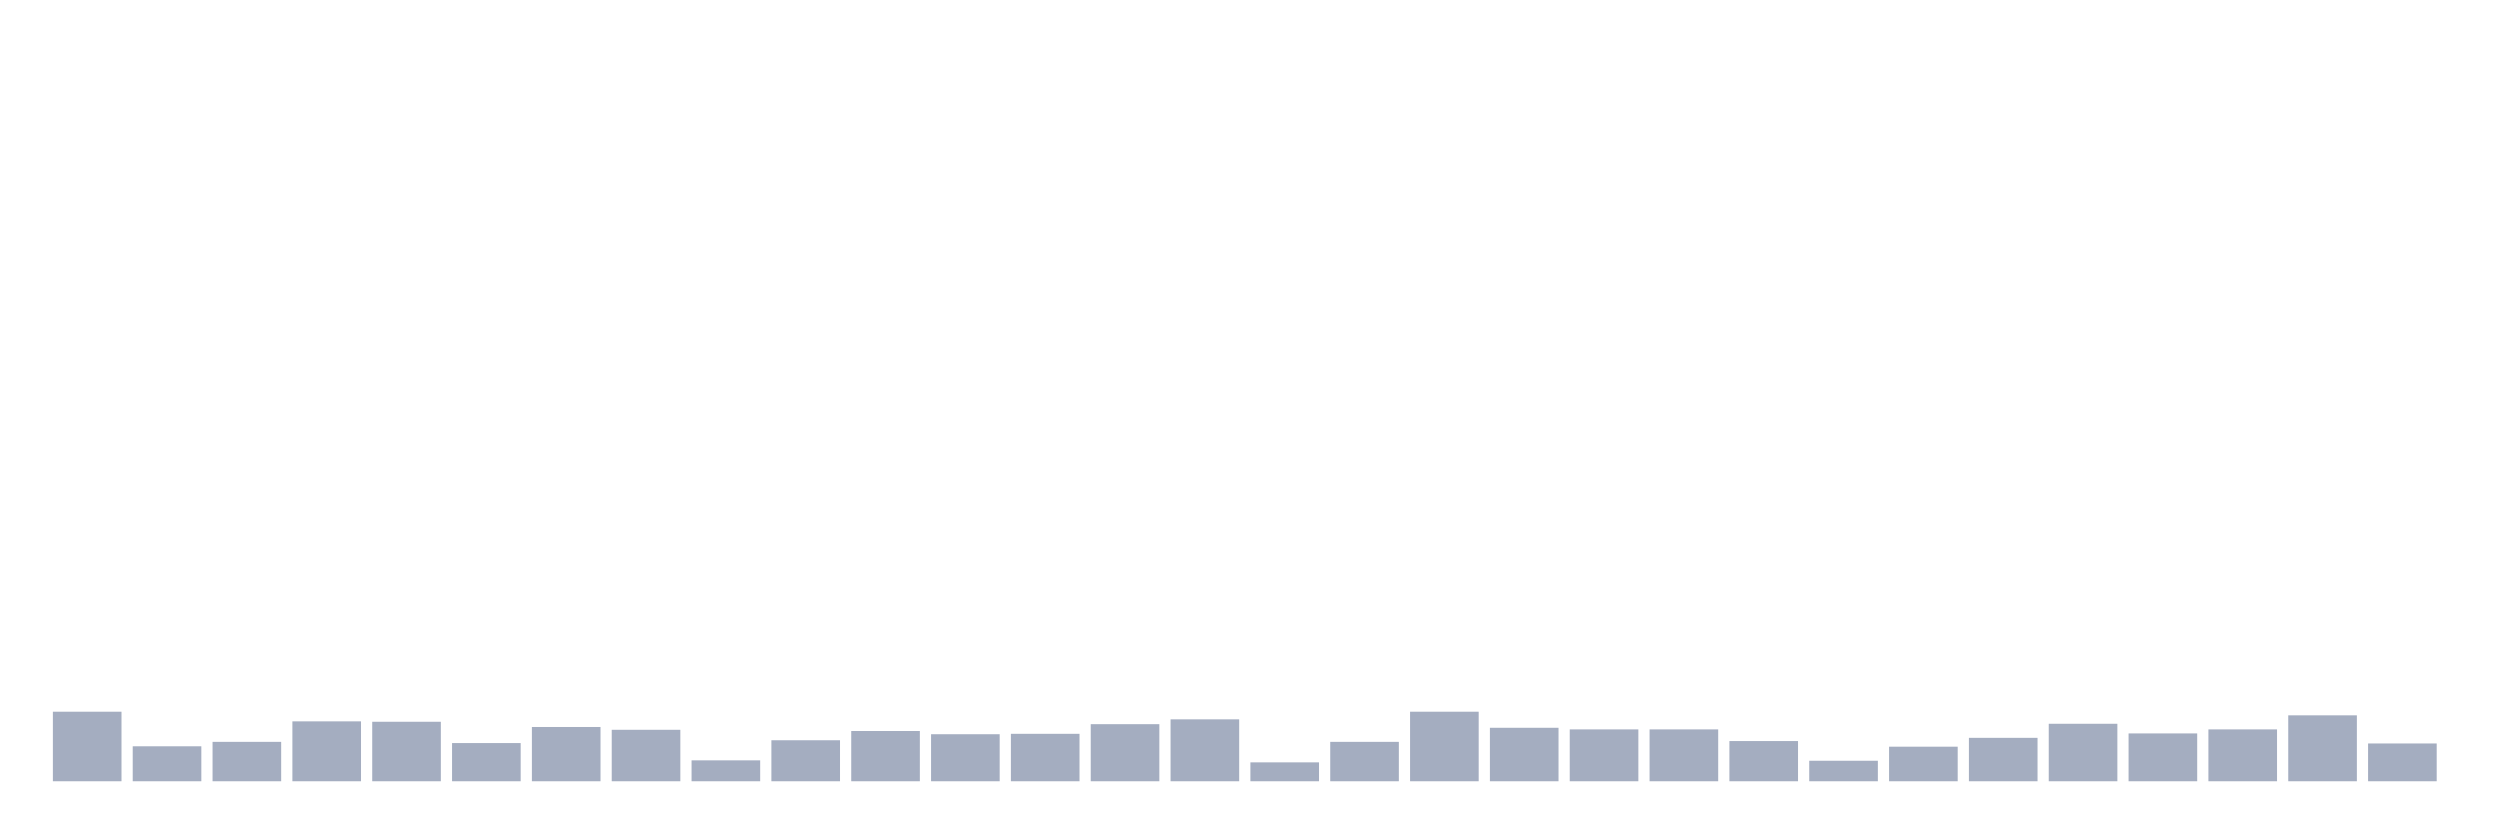 <svg xmlns="http://www.w3.org/2000/svg" viewBox="0 0 480 160"><g transform="translate(10,10)"><rect class="bar" x="0.153" width="13.175" y="126.648" height="13.352" fill="rgb(164,173,192)"></rect><rect class="bar" x="15.482" width="13.175" y="133.286" height="6.714" fill="rgb(164,173,192)"></rect><rect class="bar" x="30.81" width="13.175" y="132.437" height="7.563" fill="rgb(164,173,192)"></rect><rect class="bar" x="46.138" width="13.175" y="128.501" height="11.499" fill="rgb(164,173,192)"></rect><rect class="bar" x="61.466" width="13.175" y="128.578" height="11.422" fill="rgb(164,173,192)"></rect><rect class="bar" x="76.794" width="13.175" y="132.668" height="7.332" fill="rgb(164,173,192)"></rect><rect class="bar" x="92.123" width="13.175" y="129.581" height="10.419" fill="rgb(164,173,192)"></rect><rect class="bar" x="107.451" width="13.175" y="130.121" height="9.879" fill="rgb(164,173,192)"></rect><rect class="bar" x="122.779" width="13.175" y="135.987" height="4.013" fill="rgb(164,173,192)"></rect><rect class="bar" x="138.107" width="13.175" y="132.128" height="7.872" fill="rgb(164,173,192)"></rect><rect class="bar" x="153.436" width="13.175" y="130.353" height="9.647" fill="rgb(164,173,192)"></rect><rect class="bar" x="168.764" width="13.175" y="130.97" height="9.03" fill="rgb(164,173,192)"></rect><rect class="bar" x="184.092" width="13.175" y="130.893" height="9.107" fill="rgb(164,173,192)"></rect><rect class="bar" x="199.42" width="13.175" y="129.041" height="10.959" fill="rgb(164,173,192)"></rect><rect class="bar" x="214.748" width="13.175" y="128.115" height="11.885" fill="rgb(164,173,192)"></rect><rect class="bar" x="230.077" width="13.175" y="136.373" height="3.627" fill="rgb(164,173,192)"></rect><rect class="bar" x="245.405" width="13.175" y="132.437" height="7.563" fill="rgb(164,173,192)"></rect><rect class="bar" x="260.733" width="13.175" y="126.648" height="13.352" fill="rgb(164,173,192)"></rect><rect class="bar" x="276.061" width="13.175" y="129.735" height="10.265" fill="rgb(164,173,192)"></rect><rect class="bar" x="291.39" width="13.175" y="130.044" height="9.956" fill="rgb(164,173,192)"></rect><rect class="bar" x="306.718" width="13.175" y="130.044" height="9.956" fill="rgb(164,173,192)"></rect><rect class="bar" x="322.046" width="13.175" y="132.282" height="7.718" fill="rgb(164,173,192)"></rect><rect class="bar" x="337.374" width="13.175" y="136.064" height="3.936" fill="rgb(164,173,192)"></rect><rect class="bar" x="352.702" width="13.175" y="133.363" height="6.637" fill="rgb(164,173,192)"></rect><rect class="bar" x="368.031" width="13.175" y="131.665" height="8.335" fill="rgb(164,173,192)"></rect><rect class="bar" x="383.359" width="13.175" y="128.964" height="11.036" fill="rgb(164,173,192)"></rect><rect class="bar" x="398.687" width="13.175" y="130.816" height="9.184" fill="rgb(164,173,192)"></rect><rect class="bar" x="414.015" width="13.175" y="130.044" height="9.956" fill="rgb(164,173,192)"></rect><rect class="bar" x="429.344" width="13.175" y="127.343" height="12.657" fill="rgb(164,173,192)"></rect><rect class="bar" x="444.672" width="13.175" y="132.745" height="7.255" fill="rgb(164,173,192)"></rect></g></svg>